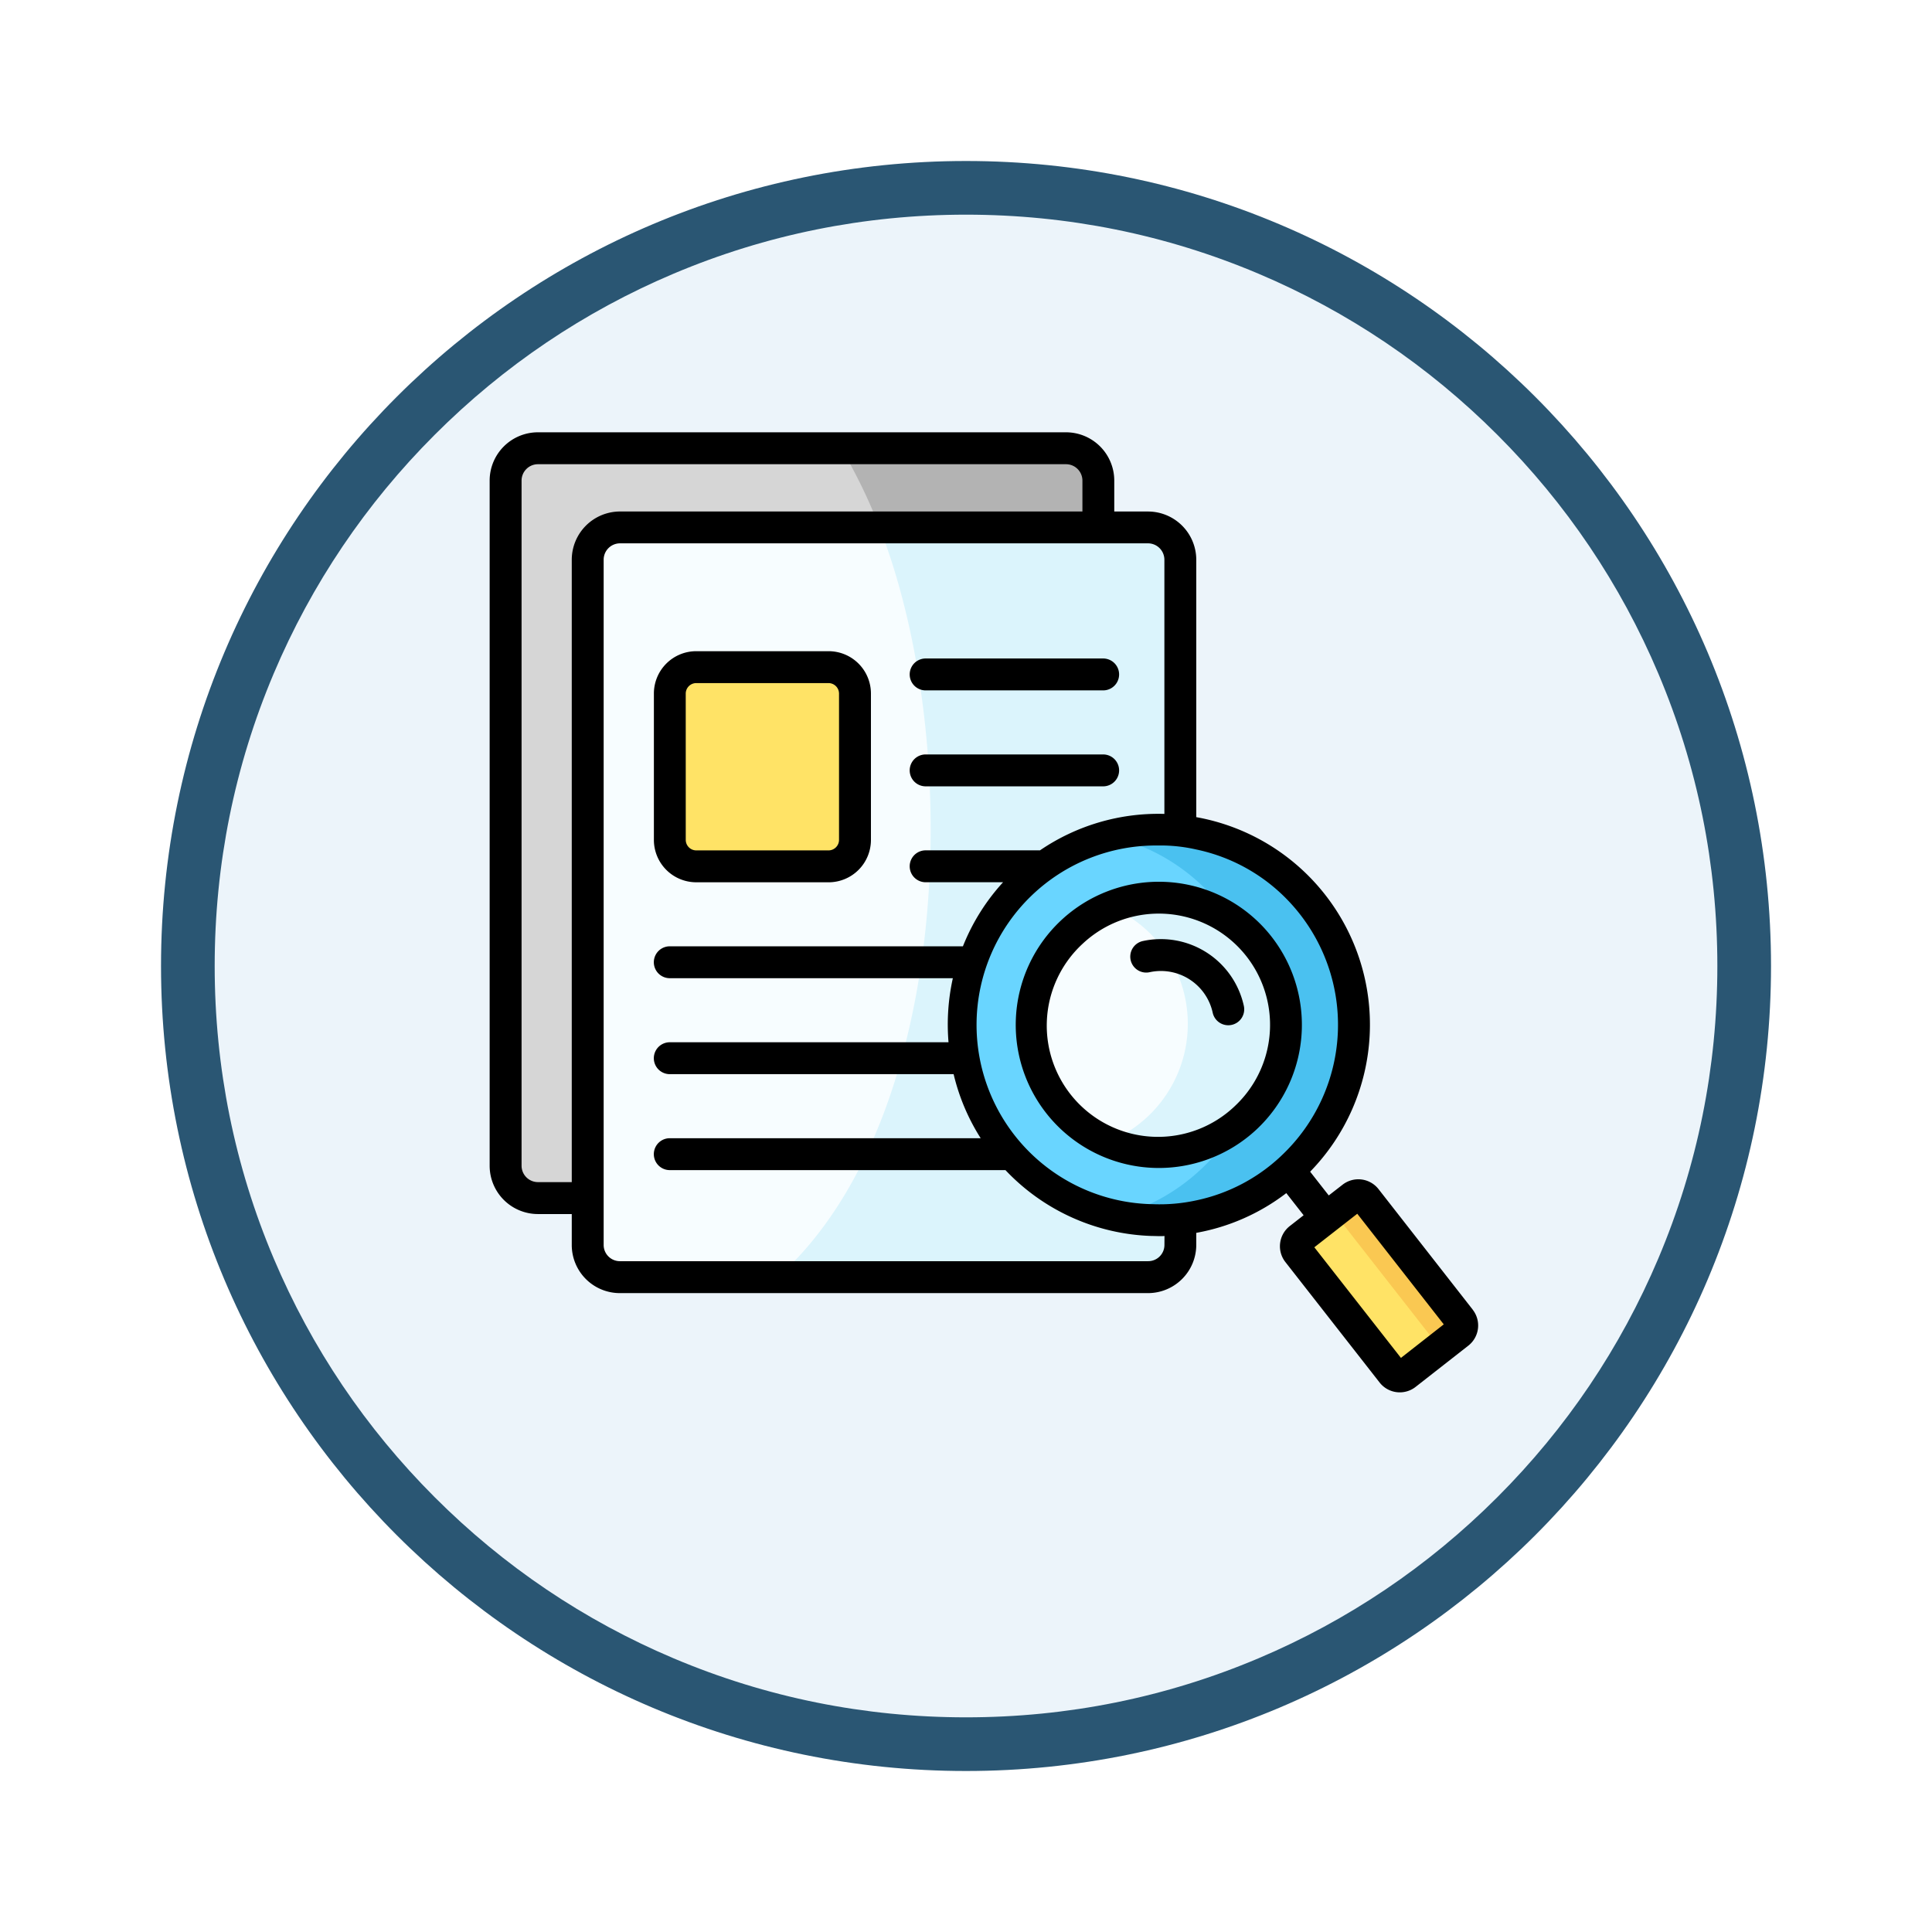 <svg xmlns="http://www.w3.org/2000/svg" xmlns:xlink="http://www.w3.org/1999/xlink" width="108" height="108" viewBox="0 0 108 108">
  <defs>
    <filter id="Path_904820" x="0" y="0" width="108" height="108" filterUnits="userSpaceOnUse">
      <feOffset dy="3" input="SourceAlpha"/>
      <feGaussianBlur stdDeviation="3" result="blur"/>
      <feFlood flood-opacity="0.161"/>
      <feComposite operator="in" in2="blur"/>
      <feComposite in="SourceGraphic"/>
    </filter>
  </defs>
  <g id="Group_1144672" data-name="Group 1144672" transform="translate(-195.999 -2042)">
    <g id="Group_1144627" data-name="Group 1144627">
      <g transform="matrix(1, 0, 0, 1, 196, 2042)" filter="url(#Path_904820)">
        <g id="Path_904820-2" data-name="Path 904820" transform="translate(9 6)" fill="#ecf4fa">
          <path d="M 45 88.5 C 39.127 88.5 33.43 87.35 28.068 85.082 C 22.889 82.891 18.236 79.755 14.241 75.759 C 10.245 71.764 7.109 67.111 4.918 61.932 C 2.65 56.57 1.5 50.873 1.5 45 C 1.5 39.127 2.65 33.43 4.918 28.068 C 7.109 22.889 10.245 18.236 14.241 14.241 C 18.236 10.245 22.889 7.109 28.068 4.918 C 33.43 2.65 39.127 1.5 45 1.5 C 50.873 1.5 56.57 2.65 61.932 4.918 C 67.111 7.109 71.764 10.245 75.759 14.241 C 79.755 18.236 82.891 22.889 85.082 28.068 C 87.35 33.43 88.5 39.127 88.5 45 C 88.5 50.873 87.35 56.57 85.082 61.932 C 82.891 67.111 79.755 71.764 75.759 75.759 C 71.764 79.755 67.111 82.891 61.932 85.082 C 56.57 87.35 50.873 88.5 45 88.5 Z" stroke="none"/>
          <path d="M 45 3 C 39.329 3 33.829 4.11 28.653 6.299 C 23.652 8.415 19.16 11.443 15.302 15.302 C 11.443 19.16 8.415 23.652 6.299 28.653 C 4.11 33.829 3 39.329 3 45 C 3 50.671 4.11 56.171 6.299 61.347 C 8.415 66.348 11.443 70.84 15.302 74.698 C 19.16 78.557 23.652 81.585 28.653 83.701 C 33.829 85.89 39.329 87 45 87 C 50.671 87 56.171 85.89 61.347 83.701 C 66.348 81.585 70.84 78.557 74.698 74.698 C 78.557 70.84 81.585 66.348 83.701 61.347 C 85.89 56.171 87 50.671 87 45 C 87 39.329 85.89 33.829 83.701 28.653 C 81.585 23.652 78.557 19.16 74.698 15.302 C 70.84 11.443 66.348 8.415 61.347 6.299 C 56.171 4.11 50.671 3 45 3 M 45 0 C 69.853 0 90 20.147 90 45 C 90 69.853 69.853 90 45 90 C 20.147 90 0 69.853 0 45 C 0 20.147 20.147 0 45 0 Z" stroke="none" fill="#2a5673"/>
        </g>
      </g>
      <g id="searching" transform="translate(222.371 2064.273)">
        <g id="Group_1144626" data-name="Group 1144626" transform="translate(1 1.895)">
          <g id="Group_1144614" data-name="Group 1144614" transform="translate(0.891 0.891)">
            <path id="Path_979606" data-name="Path 979606" d="M2,4.7V43a1.813,1.813,0,0,0,1.807,1.807H6.586V9.126A1.813,1.813,0,0,1,8.393,7.319h26.74V4.7a1.813,1.813,0,0,0-1.807-1.807H3.807A1.813,1.813,0,0,0,2,4.7Z" transform="translate(-2 -2.895)" fill="#d6d6d6" fill-rule="evenodd"/>
          </g>
          <g id="Group_1144615" data-name="Group 1144615" transform="translate(5.478 5.316)">
            <path id="Path_979607" data-name="Path 979607" d="M7.145,9.666v38.3a1.81,1.81,0,0,0,1.807,1.8h29.52a1.81,1.81,0,0,0,1.807-1.8V9.666a1.813,1.813,0,0,0-1.807-1.807H8.952A1.813,1.813,0,0,0,7.145,9.666Z" transform="translate(-7.145 -7.859)" fill="#f7fdff" fill-rule="evenodd"/>
          </g>
          <g id="Group_1144616" data-name="Group 1144616" transform="translate(10.07 13.126)">
            <path id="Path_979608" data-name="Path 979608" d="M12.3,18.1v8.188a1.478,1.478,0,0,0,1.474,1.474h7.4a1.478,1.478,0,0,0,1.474-1.474V18.1a1.478,1.478,0,0,0-1.474-1.474h-7.4A1.478,1.478,0,0,0,12.3,18.1Z" transform="translate(-12.298 -16.622)" fill="#ffe366" fill-rule="evenodd"/>
          </g>
          <g id="Group_1144617" data-name="Group 1144617" transform="translate(19.651 0.891)">
            <path id="Path_979609" data-name="Path 979609" d="M35.614,2.895H23.047A29.692,29.692,0,0,1,25.19,7.319H37.421V4.7A1.813,1.813,0,0,0,35.614,2.895Z" transform="translate(-23.047 -2.895)" fill="#b3b3b3" fill-rule="evenodd"/>
          </g>
          <g id="Group_1144618" data-name="Group 1144618" transform="translate(16.106 5.316)">
            <path id="Path_979610" data-name="Path 979610" d="M36.989,7.859H24.758c4.7,12.042,4.133,33.1-5.688,41.914h20.7a1.81,1.81,0,0,0,1.807-1.8V46.516a10.917,10.917,0,1,1,0-21.7V9.666a1.813,1.813,0,0,0-1.807-1.807H36.989Z" transform="translate(-19.07 -7.859)" fill="#dbf4fc" fill-rule="evenodd"/>
          </g>
          <g id="Group_1144619" data-name="Group 1144619" transform="translate(45.07 42.649)">
            <path id="Path_979611" data-name="Path 979611" d="M53.251,51.013l-1.477,1.156a.539.539,0,0,0-.093.756l5.271,6.739a.539.539,0,0,0,.756.093l1.774-1.387,1.177-.921a.539.539,0,0,0,.093-.756l-1.27-1.624-4-5.115a.543.543,0,0,0-.759-.093Z" transform="translate(-51.567 -49.746)" fill="#ffe366" fill-rule="evenodd"/>
          </g>
          <g id="Group_1144620" data-name="Group 1144620" transform="translate(26.487 22.205)">
            <path id="Path_979612" data-name="Path 979612" d="M31.292,34.229A10.916,10.916,0,0,0,48.908,45.866c.066-.057.132-.117.2-.177a10.917,10.917,0,1,0-17.811-11.46Zm5.156,8.362a7.111,7.111,0,1,1,6.393,2.143,7.111,7.111,0,0,1-6.393-2.143Z" transform="translate(-30.718 -26.808)" fill="#69d5ff" fill-rule="evenodd"/>
          </g>
          <g id="Group_1144621" data-name="Group 1144621" transform="translate(30.294 26.011)">
            <path id="Path_979613" data-name="Path 979613" d="M37.237,33a7.108,7.108,0,1,0,6.069-1.822A7.111,7.111,0,0,0,37.237,33Z" transform="translate(-34.989 -31.078)" fill="#f7fdff" fill-rule="evenodd"/>
          </g>
          <g id="Group_1144622" data-name="Group 1144622" transform="translate(34.589 26.011)">
            <path id="Path_979614" data-name="Path 979614" d="M47.489,43.376A7.113,7.113,0,0,0,39.949,31.6a7.116,7.116,0,0,1,3.881,4.133,7.132,7.132,0,0,1,0,4.8,7.13,7.13,0,0,1-4.022,4.193,7.112,7.112,0,0,0,7.681-1.345Z" transform="translate(-39.808 -31.078)" fill="#dbf4fc" fill-rule="evenodd"/>
          </g>
          <g id="Group_1144623" data-name="Group 1144623" transform="translate(34.601 22.205)">
            <path id="Path_979615" data-name="Path 979615" d="M50.588,30.257a10.925,10.925,0,0,0-10.766-3.086,10.868,10.868,0,0,1,4.01,1.768,11,11,0,0,1,1.642,1.435,11.279,11.279,0,0,1,1.168,1.48,7.233,7.233,0,0,1,1.171,1.006,7.113,7.113,0,0,1-.321,10.052,6.8,6.8,0,0,1-.582.489,10.854,10.854,0,0,1-1.93,2.4,11.2,11.2,0,0,1-1.147.939A10.826,10.826,0,0,1,40.314,48.4a10.994,10.994,0,0,0,3.518.18,10.841,10.841,0,0,0,6.066-2.71c.066-.057.132-.117.2-.177a10.918,10.918,0,0,0,.5-15.431Z" transform="translate(-39.821 -26.808)" fill="#4ac1f0" fill-rule="evenodd"/>
          </g>
          <g id="Group_1144624" data-name="Group 1144624" transform="translate(46.754 42.649)">
            <path id="Path_979616" data-name="Path 979616" d="M59.688,55.068l-4-5.115a.543.543,0,0,0-.759-.093l-1.474,1.153a.54.54,0,0,1,.756.093l5.271,6.739a.542.542,0,0,1-.093.756l.3-.231,1.177-.921a.539.539,0,0,0,.093-.756Z" transform="translate(-53.457 -49.746)" fill="#fac852" fill-rule="evenodd"/>
          </g>
          <g id="Group_1144625" data-name="Group 1144625">
            <path id="Path_979617" data-name="Path 979617" d="M13.663,28.54h7.405a2.368,2.368,0,0,0,2.365-2.365V17.986a2.368,2.368,0,0,0-2.365-2.365H13.663A2.368,2.368,0,0,0,11.3,17.986v8.188a2.368,2.368,0,0,0,2.365,2.365ZM13.08,17.986a.59.59,0,0,1,.582-.582h7.405a.59.59,0,0,1,.582.582v8.188a.59.59,0,0,1-.582.583H13.663a.59.59,0,0,1-.582-.583Z" transform="translate(-2.119 -3.387)"/>
            <path id="Path_979618" data-name="Path 979618" d="M28.236,17.862h9.923a.891.891,0,1,0,0-1.783H28.236a.891.891,0,1,0,0,1.783Z" transform="translate(-3.864 -3.437)"/>
            <path id="Path_979619" data-name="Path 979619" d="M28.236,23.88h9.923a.891.891,0,1,0,0-1.783H28.236a.891.891,0,1,0,0,1.783Z" transform="translate(-3.864 -4.091)"/>
            <path id="Path_979620" data-name="Path 979620" d="M47.527,37.409a4.75,4.75,0,0,0-5.646-3.622.891.891,0,1,0,.379,1.742,2.963,2.963,0,0,1,3.526,2.261.891.891,0,1,0,1.741-.38Z" transform="translate(-5.368 -5.35)"/>
            <path id="Path_979621" data-name="Path 979621" d="M47.828,32.606a8,8,0,1,0-.361,11.312,8.011,8.011,0,0,0,.361-11.312ZM46.248,42.618a6.22,6.22,0,1,1-8.51-9.073h0a6.219,6.219,0,0,1,8.509,9.073Z" transform="translate(-4.587 -4.959)"/>
            <path id="Path_979622" data-name="Path 979622" d="M55.957,50.94,50.689,44.2a1.434,1.434,0,0,0-2.011-.247l-.772.6-1.04-1.328A11.782,11.782,0,0,0,40.5,23.406h0l0-14.385a2.7,2.7,0,0,0-2.7-2.7H35.916V4.593a2.7,2.7,0,0,0-2.7-2.7H3.7A2.7,2.7,0,0,0,1,4.593v38.3a2.7,2.7,0,0,0,2.7,2.7H5.59v1.728a2.689,2.689,0,0,0,2.692,2.692H37.8a2.7,2.7,0,0,0,2.7-2.692v-.677a11.645,11.645,0,0,0,5.033-2.221l.968,1.237-.775.606a1.432,1.432,0,0,0-.246,2.008l5.271,6.739a1.433,1.433,0,0,0,2.007.245l2.95-2.308a1.432,1.432,0,0,0,.247-2.008ZM3.7,43.808a.917.917,0,0,1-.916-.916V4.593A.917.917,0,0,1,3.7,3.677h29.52a.917.917,0,0,1,.916.916V6.32H8.282a2.7,2.7,0,0,0-2.692,2.7V43.808Zm35.021,3.511a.909.909,0,0,1-.918.909H8.282a.907.907,0,0,1-.909-.909V9.021A.915.915,0,0,1,8.282,8.1H37.8a.917.917,0,0,1,.918.918l0,14.207h0a11.734,11.734,0,0,0-6.954,2.037H25.372a.891.891,0,1,0,0,1.783H29.7a11.713,11.713,0,0,0-2.244,3.581H11.069a.891.891,0,1,0,0,1.783H26.893a11.919,11.919,0,0,0-.242,3.581H11.069a.891.891,0,1,0,0,1.783H26.936a11.723,11.723,0,0,0,1.513,3.581H11.069a.891.891,0,0,0,0,1.783H29.834a11.754,11.754,0,0,0,8.19,3.682c.232,0,.463.021.7,0Zm6.542-4.991a9.853,9.853,0,0,1-4.759,2.5,9.634,9.634,0,0,1-2.415.214A10.025,10.025,0,0,1,38.4,24.992h.33a9.026,9.026,0,0,1,1.774.223,9.9,9.9,0,0,1,5.214,2.941,10.043,10.043,0,0,1-.455,14.171Zm6.678,11.306L47.1,47.451l2.4-1.875,4.835,6.184Z" transform="translate(-1 -1.895)"/>
          </g>
        </g>
      </g>
    </g>
  </g>
</svg>
